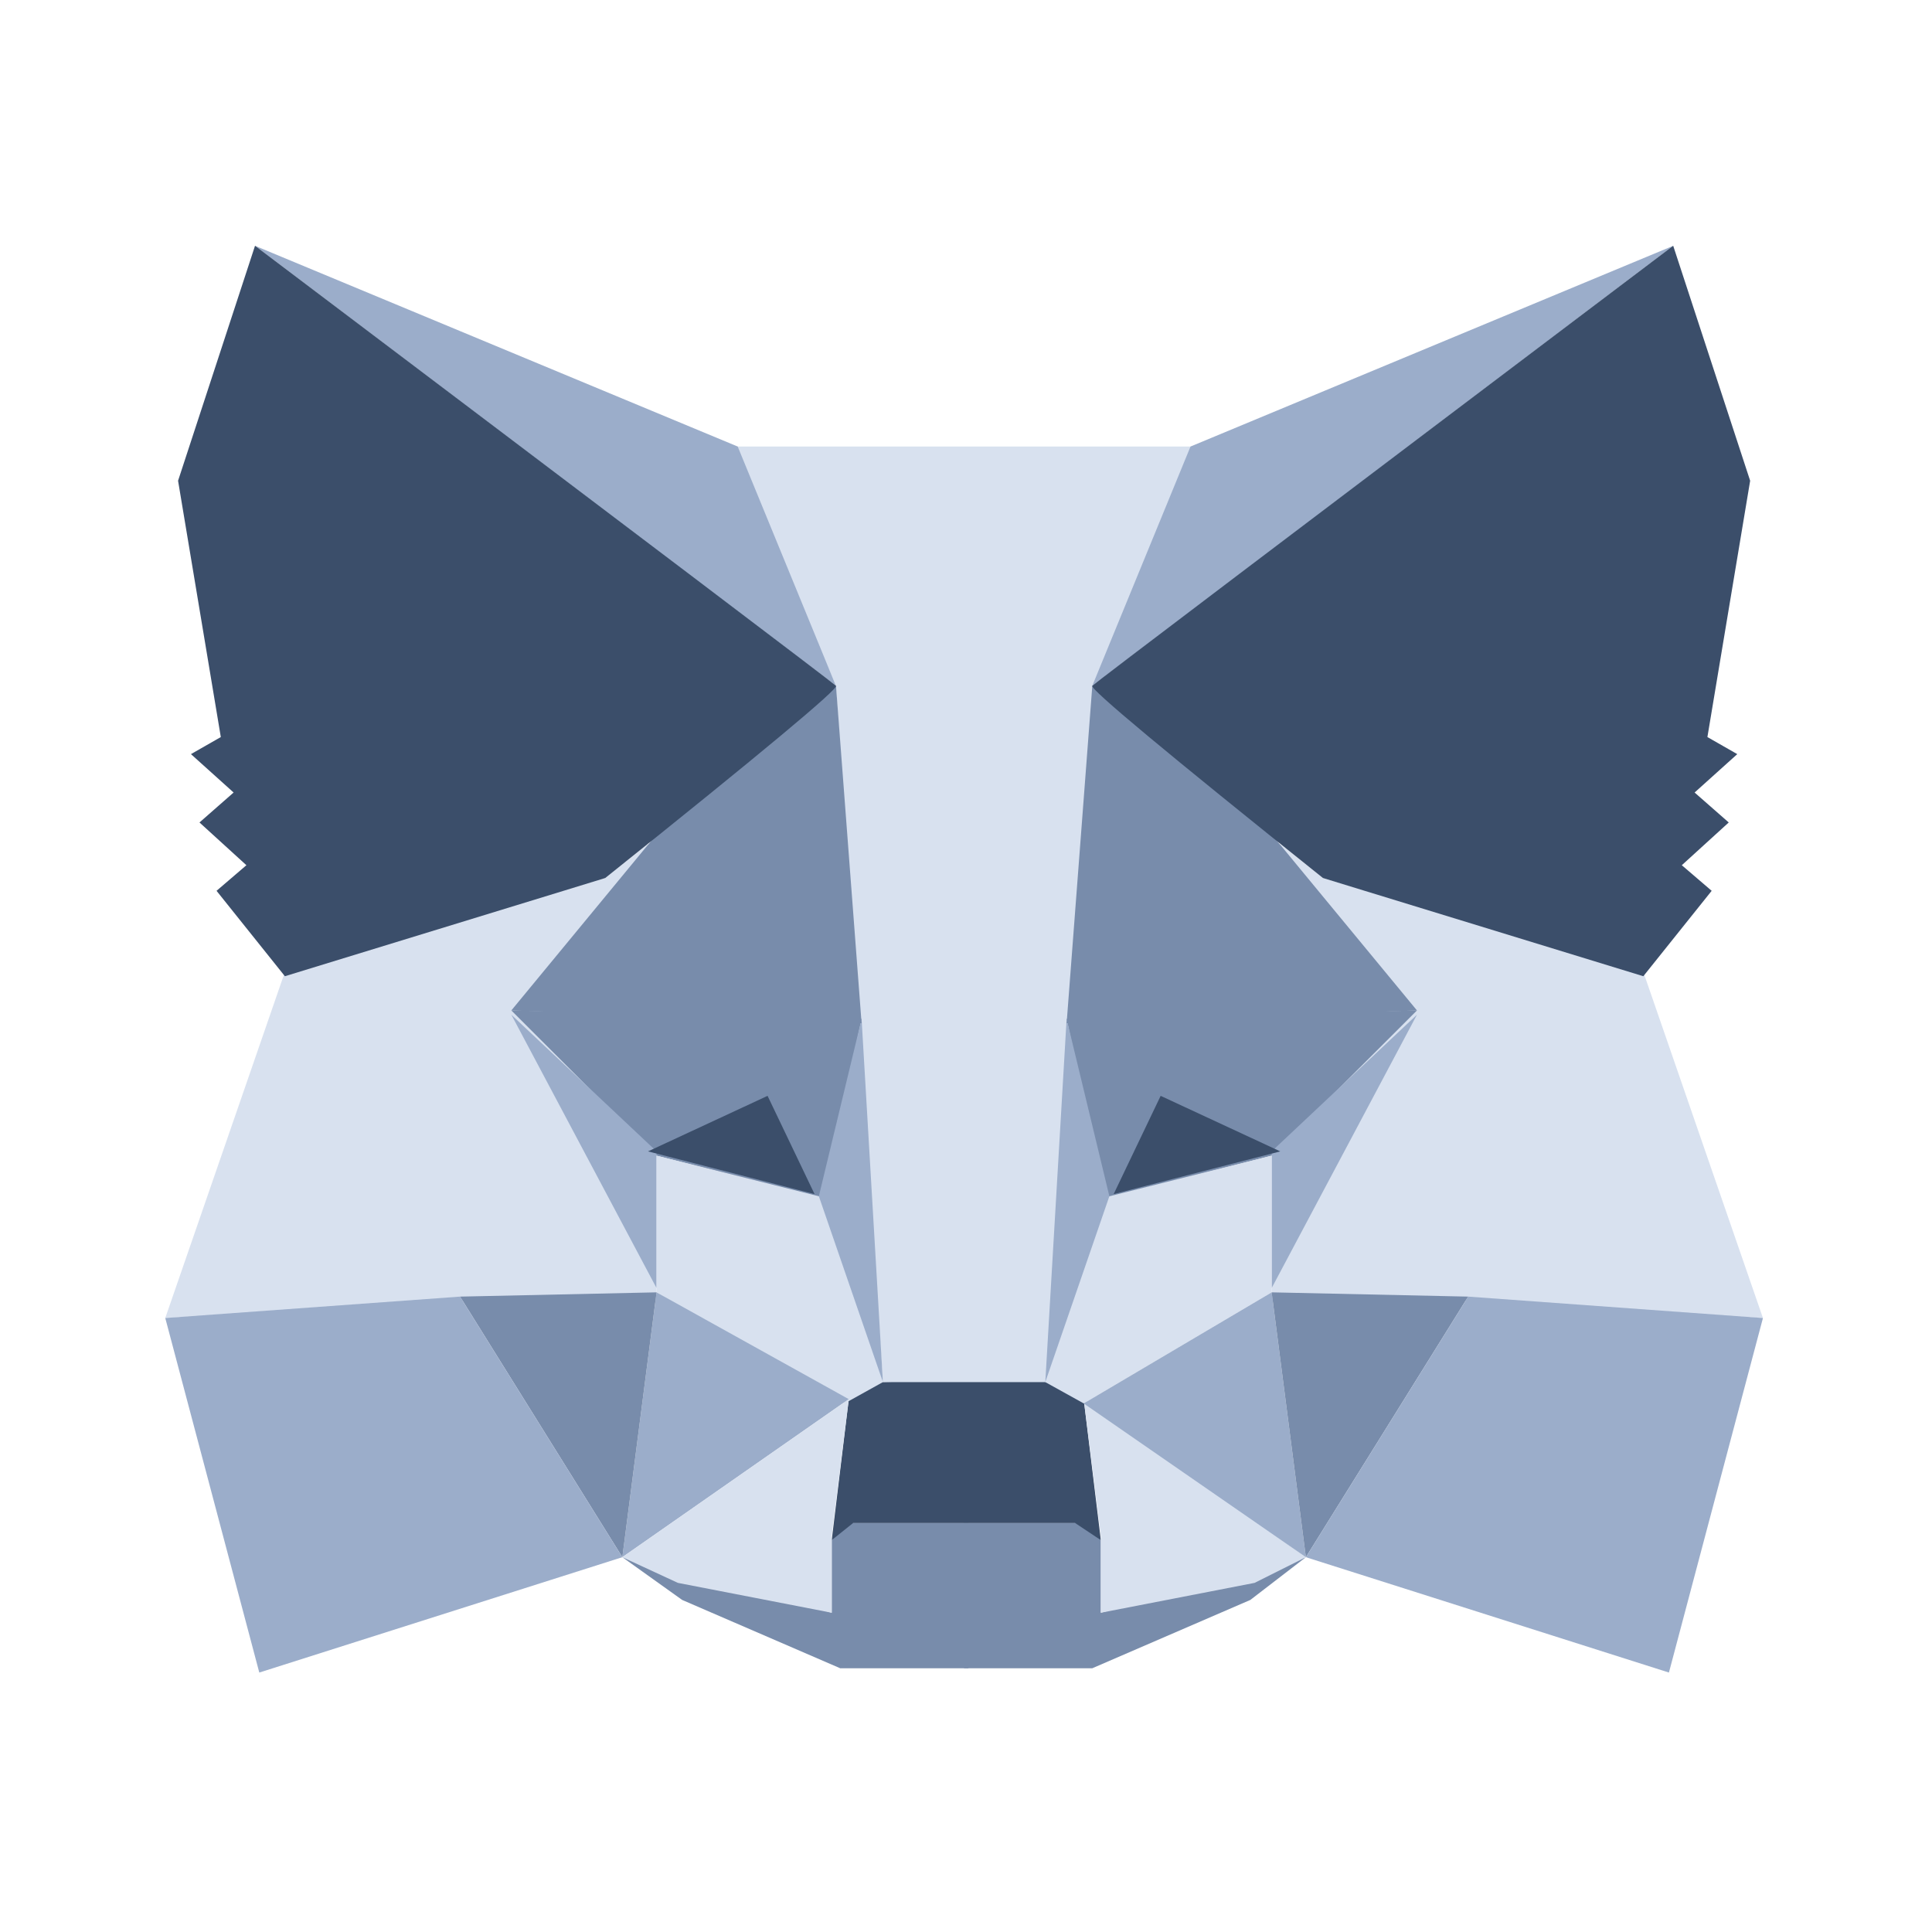 <svg width="24" height="24" viewBox="0 0 24 24" fill="none" xmlns="http://www.w3.org/2000/svg">
<path fill-rule="evenodd" clip-rule="evenodd" d="M7.731 19.344L10.332 20.034V19.132L10.544 18.92H12.03V19.981V20.724H10.438L8.474 19.875L7.731 19.344Z" fill="#788CAB"/>
<path fill-rule="evenodd" clip-rule="evenodd" d="M16.222 19.344L13.675 20.034V19.132L13.462 18.92H11.976V19.981V20.724H13.568L15.532 19.875L16.222 19.344Z" fill="#788CAB"/>
<path fill-rule="evenodd" clip-rule="evenodd" d="M10.544 17.381L10.332 19.132L10.597 18.92H13.356L13.675 19.132L13.462 17.381L13.038 17.116L10.915 17.169L10.544 17.381Z" fill="#3B4E6A"/>
<path fill-rule="evenodd" clip-rule="evenodd" d="M9.111 5.547L10.384 8.519L10.968 17.169H13.038L13.675 8.519L14.842 5.547H9.111Z" fill="#D8E1EF"/>
<path fill-rule="evenodd" clip-rule="evenodd" d="M3.539 12.074L2.053 16.373L5.768 16.16H8.156V14.303L8.05 10.482L7.519 10.907L3.539 12.074Z" fill="#D8E1EF"/>
<path fill-rule="evenodd" clip-rule="evenodd" d="M6.352 12.552L10.703 12.658L10.225 14.887L8.156 14.356L6.352 12.552Z" fill="#788CAB"/>
<path fill-rule="evenodd" clip-rule="evenodd" d="M6.352 12.605L8.156 14.303V16.001L6.352 12.605Z" fill="#9BADCA"/>
<path fill-rule="evenodd" clip-rule="evenodd" d="M8.156 14.356L10.278 14.887L10.968 17.169L10.491 17.434L8.156 16.054V14.356Z" fill="#D8E1EF"/>
<path fill-rule="evenodd" clip-rule="evenodd" d="M8.156 16.054L7.731 19.344L10.544 17.381L8.156 16.054Z" fill="#9BADCA"/>
<path fill-rule="evenodd" clip-rule="evenodd" d="M10.703 12.658L10.968 17.169L10.172 14.86L10.703 12.658Z" fill="#9BADCA"/>
<path fill-rule="evenodd" clip-rule="evenodd" d="M5.715 16.107L8.156 16.054L7.731 19.344L5.715 16.107Z" fill="#788CAB"/>
<path fill-rule="evenodd" clip-rule="evenodd" d="M3.221 20.777L7.731 19.344L5.715 16.107L2.053 16.373L3.221 20.777Z" fill="#9BADCA"/>
<path fill-rule="evenodd" clip-rule="evenodd" d="M10.385 8.519L8.103 10.429L6.352 12.552L10.703 12.711L10.385 8.519Z" fill="#788CAB"/>
<path fill-rule="evenodd" clip-rule="evenodd" d="M7.731 19.344L10.544 17.381L10.332 19.079V20.034L8.421 19.663L7.731 19.344Z" fill="#D8E1EF"/>
<path fill-rule="evenodd" clip-rule="evenodd" d="M16.222 19.344L13.462 17.381L13.675 19.079V20.034L15.585 19.663L16.222 19.344Z" fill="#D8E1EF"/>
<path fill-rule="evenodd" clip-rule="evenodd" d="M9.535 13.613L10.119 14.834L8.05 14.303L9.535 13.613Z" fill="#3B4E6A"/>
<path fill-rule="evenodd" clip-rule="evenodd" d="M3.167 3.053L10.384 8.519L9.164 5.547L3.167 3.053Z" fill="#9BADCA"/>
<path fill-rule="evenodd" clip-rule="evenodd" d="M3.168 3.053L2.212 5.972L2.743 9.156L2.372 9.368L2.902 9.845L2.478 10.217L3.061 10.748L2.69 11.066L3.539 12.127L7.519 10.907C9.465 9.35 10.42 8.554 10.385 8.519C10.349 8.483 7.944 6.662 3.168 3.053Z" fill="#3B4E6A"/>
<path fill-rule="evenodd" clip-rule="evenodd" d="M20.414 12.074L21.9 16.373L18.185 16.16H15.797V14.303L15.903 10.482L16.434 10.907L20.414 12.074Z" fill="#D8E1EF"/>
<path fill-rule="evenodd" clip-rule="evenodd" d="M17.602 12.552L13.25 12.658L13.728 14.887L15.797 14.356L17.602 12.552Z" fill="#788CAB"/>
<path fill-rule="evenodd" clip-rule="evenodd" d="M17.602 12.605L15.797 14.303V16.001L17.602 12.605Z" fill="#9BADCA"/>
<path fill-rule="evenodd" clip-rule="evenodd" d="M15.797 14.356L13.675 14.887L12.985 17.169L13.463 17.434L15.797 16.054V14.356Z" fill="#D8E1EF"/>
<path fill-rule="evenodd" clip-rule="evenodd" d="M15.797 16.054L16.222 19.344L13.462 17.434L15.797 16.054Z" fill="#9BADCA"/>
<path fill-rule="evenodd" clip-rule="evenodd" d="M13.25 12.658L12.985 17.169L13.781 14.86L13.25 12.658Z" fill="#9BADCA"/>
<path fill-rule="evenodd" clip-rule="evenodd" d="M18.238 16.107L15.797 16.054L16.222 19.344L18.238 16.107Z" fill="#788CAB"/>
<path fill-rule="evenodd" clip-rule="evenodd" d="M20.732 20.777L16.222 19.344L18.238 16.107L21.9 16.373L20.732 20.777Z" fill="#9BADCA"/>
<path fill-rule="evenodd" clip-rule="evenodd" d="M13.569 8.519L15.85 10.429L17.602 12.552L13.25 12.711L13.569 8.519Z" fill="#788CAB"/>
<path fill-rule="evenodd" clip-rule="evenodd" d="M14.418 13.613L13.834 14.834L15.904 14.303L14.418 13.613Z" fill="#3B4E6A"/>
<path fill-rule="evenodd" clip-rule="evenodd" d="M20.786 3.053L13.569 8.519L14.789 5.547L20.786 3.053Z" fill="#9BADCA"/>
<path fill-rule="evenodd" clip-rule="evenodd" d="M20.785 3.053L21.741 5.972L21.21 9.156L21.581 9.368L21.051 9.845L21.475 10.217L20.892 10.748L21.263 11.066L20.414 12.127L16.434 10.907C14.488 9.35 13.533 8.554 13.569 8.519C13.604 8.483 16.01 6.662 20.785 3.053Z" fill="#3B4E6A"/>
</svg>
